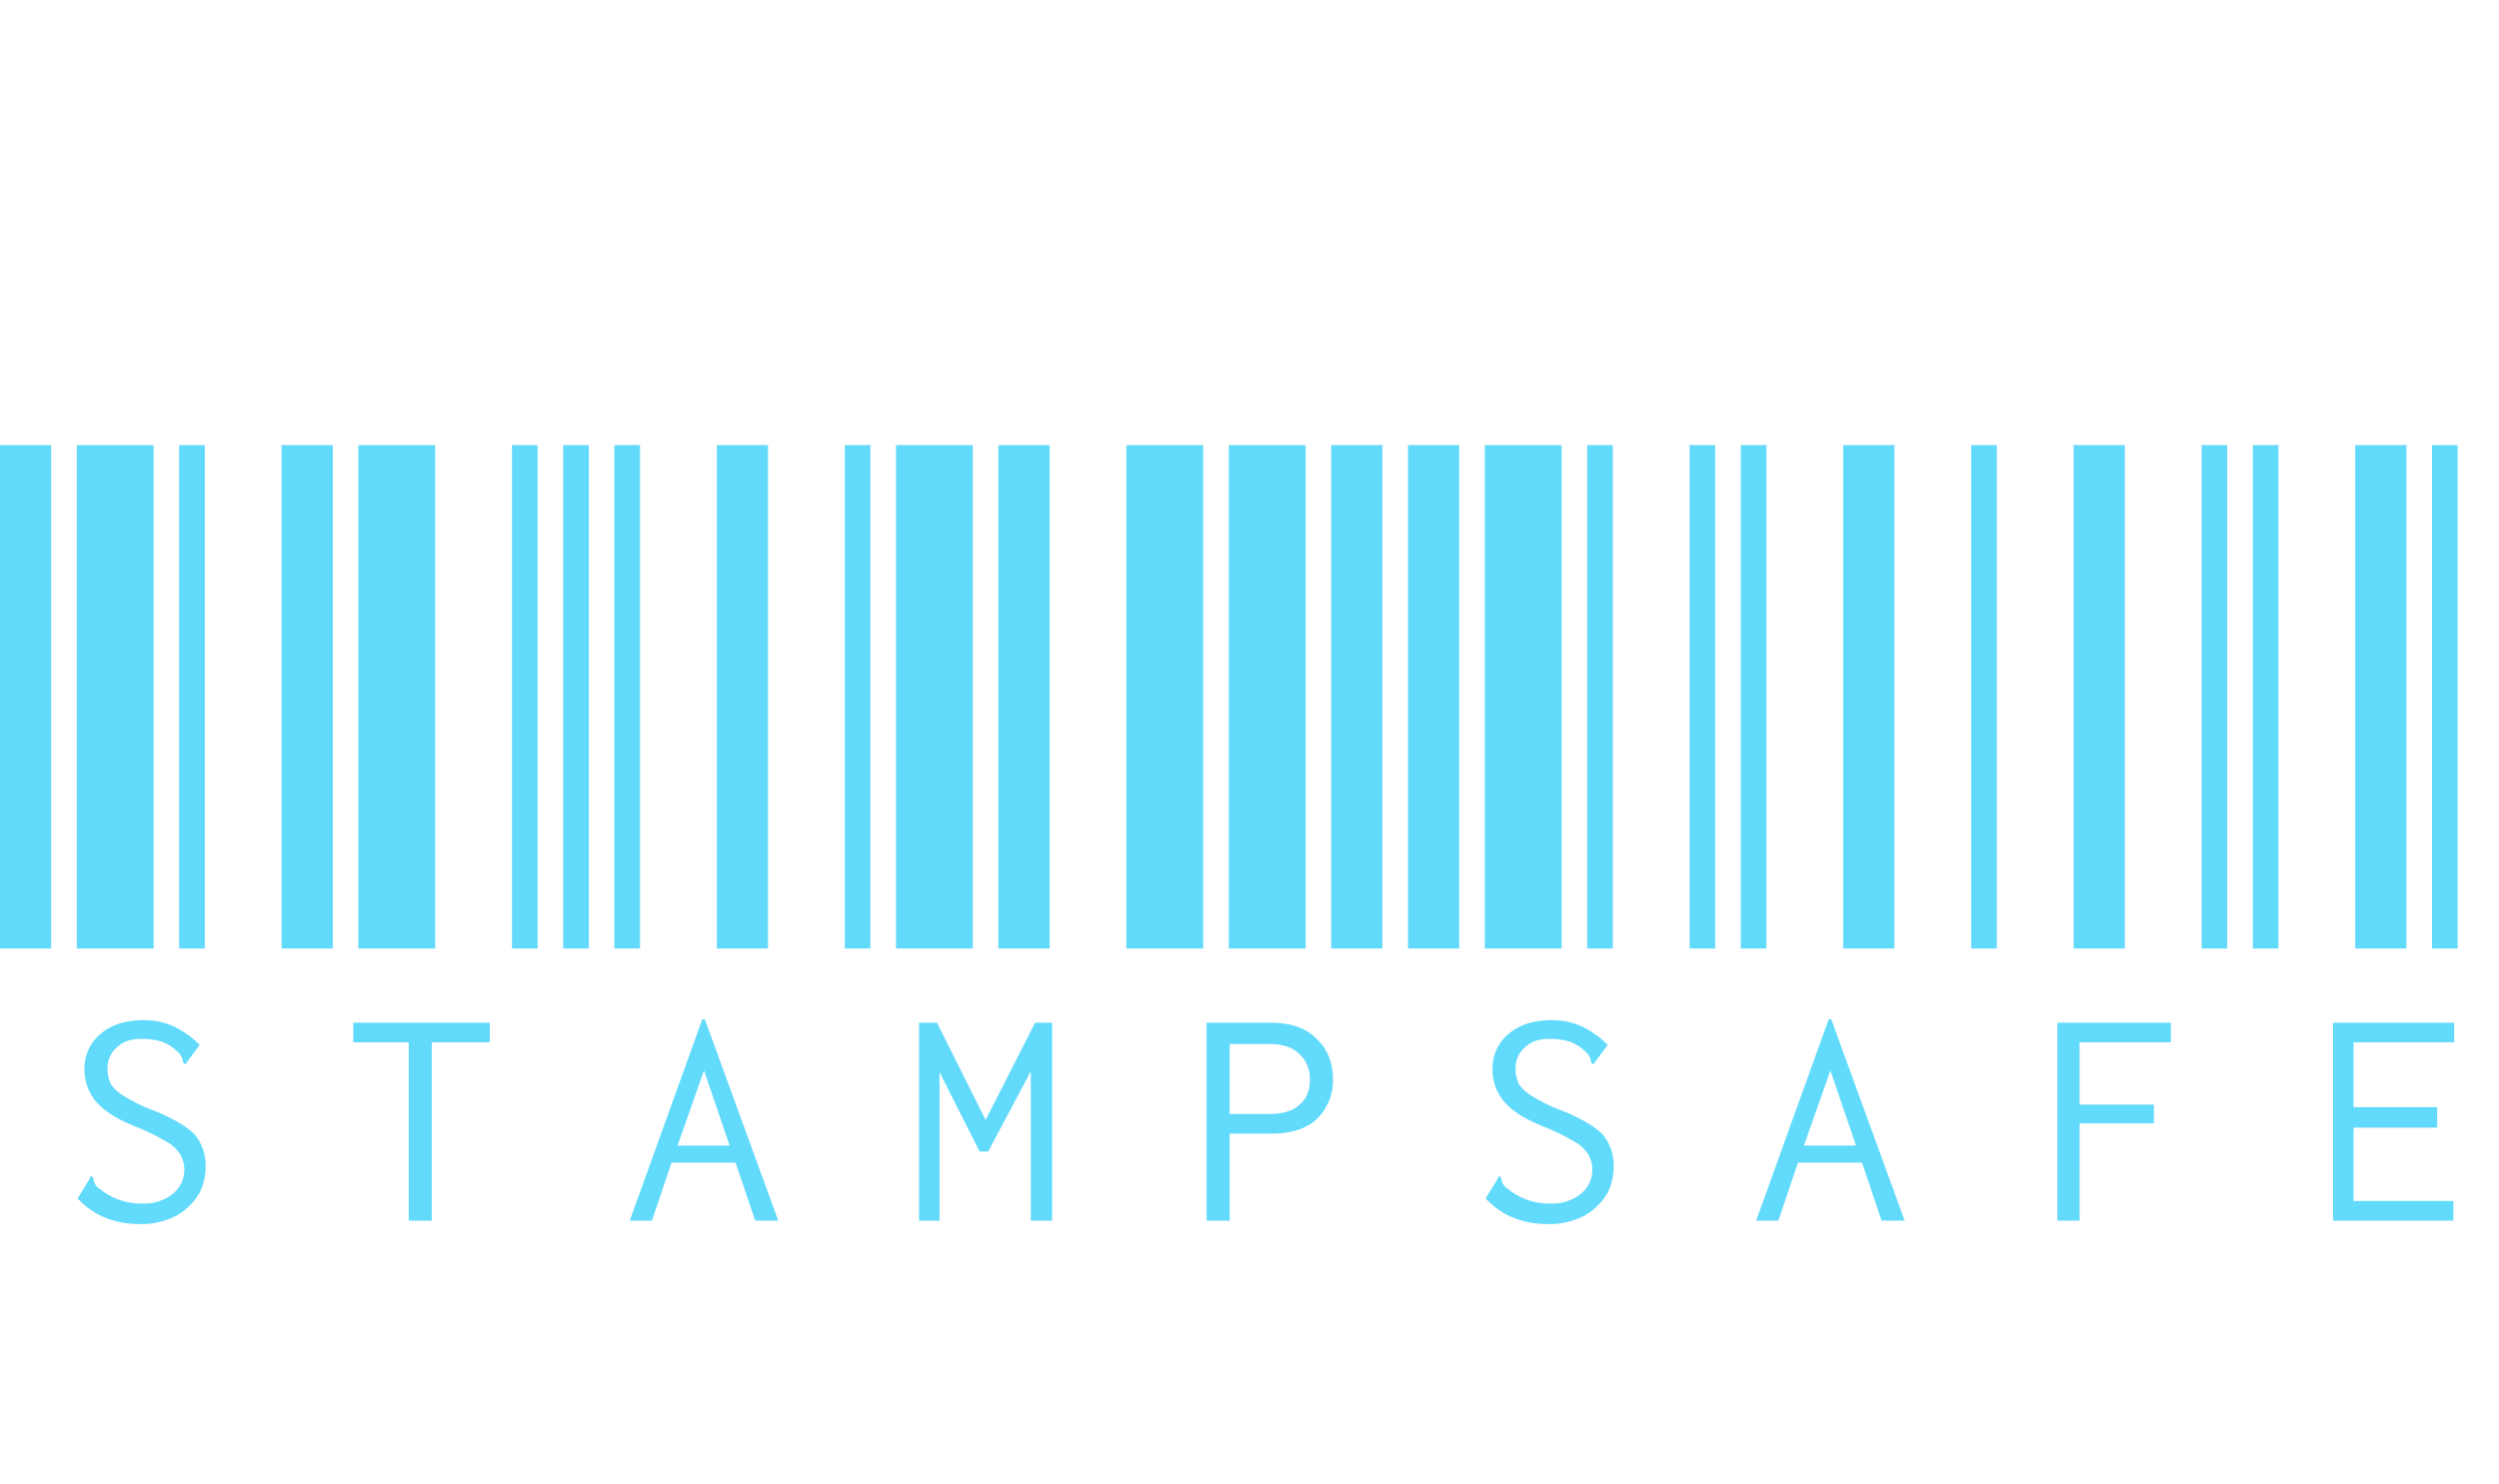 <svg xmlns="http://www.w3.org/2000/svg" viewBox="0 -150 841.9 500">
    <g fill="#61DAFB">
       <path id="STAMPSAFE" class="cls-1" d="M103.68,337.875V168.25H86.43V337.875h17.25Zm34.5,0V168.25H112.305V337.875H138.18Zm17.25,0V168.25h-8.625V337.875h8.625Zm-9.488,89.987a20.77,20.77,0,0,0,7.475-7.187,19.282,19.282,0,0,0,2.3-9.2,16.489,16.489,0,0,0-3.45-10.638q-3.739-4.029-13.225-8.05a53.15,53.15,0,0,1-10.35-4.887,13.8,13.8,0,0,1-4.887-4.313,12.078,12.078,0,0,1-1.15-5.462,8.988,8.988,0,0,1,3.162-6.9q2.871-2.877,8.05-2.875a24.22,24.22,0,0,1,6.9.862,14.718,14.718,0,0,1,5.463,3.45,2.773,2.773,0,0,1,1.15,1.438,1.952,1.952,0,0,1,.575,1.437,2.256,2.256,0,0,1,.287.863l0.575,0.575,4.888-6.613a31.936,31.936,0,0,0-8.338-6.037,23.991,23.991,0,0,0-10.35-2.3q-9.2,0-14.662,4.6a15.009,15.009,0,0,0-5.463,12.075,16.747,16.747,0,0,0,4.025,10.925q4.313,4.885,14.088,8.625a75.386,75.386,0,0,1,9.775,4.887,12.635,12.635,0,0,1,4.312,4.025,10.1,10.1,0,0,1,1.438,5.463,10.35,10.35,0,0,1-4.025,8.05,15.354,15.354,0,0,1-9.775,3.163,22.168,22.168,0,0,1-14.95-5.176,3.255,3.255,0,0,1-1.15-1.15,2.762,2.762,0,0,1-.575-1.437,4.677,4.677,0,0,1-.288-1.15l-0.862-.288-0.288.863-4.025,6.612q8.046,8.625,20.988,8.625a25.118,25.118,0,0,0,12.362-2.875h0Zm52.609-89.987V168.25H181.3V337.875h17.25Zm34.5,0V168.25H207.176V337.875h25.875Zm34.5,0V168.25h-8.625V337.875h8.625Zm-43.413,91.713H231.9V369.5h19.55v-6.613h-46V369.5h18.687v60.088ZM284.8,337.875V168.25h-8.625V337.875H284.8Zm17.25,0V168.25h-8.625V337.875h8.625Zm43.125,0V168.25h-17.25V337.875h17.25Zm-4.313,91.713h7.763L323.9,361.737h-0.863L298.6,429.588h7.475l6.612-19.551h21.563Zm-26.162-25.3,8.912-25.3,8.625,25.3H314.7Zm64.971-66.412V168.25h-8.625V337.875h8.625Zm34.5,0V168.25H388.293V337.875h25.875Zm25.875,0V168.25h-17.25V337.875h17.25Zm-43.987,91.713h6.9V379.562L416.468,406.3h2.875l14.375-27.025v50.313h7.188v-66.7h-5.75l-16.675,32.775-16.388-32.775h-6.037v66.7Zm95.733-91.713V168.25H465.914V337.875h25.875Zm34.5,0V168.25H500.414V337.875h25.875Zm25.875,0V168.25h-17.25V337.875h17.25Zm-59.225,91.713H500.7V400.262h14.087q10.35,0,15.525-5.175a17.912,17.912,0,0,0,5.175-13.225q0-8.342-5.462-13.512-5.175-5.465-15.813-5.463H492.939v66.7ZM500.7,393.65V370.075h13.512q6.61,0,10.063,3.45a11.117,11.117,0,0,1,3.45,8.625q0,5.459-3.45,8.337-3.168,3.16-10.35,3.163H500.7Zm77.333-55.775V168.25h-17.25V337.875h17.25Zm34.5,0V168.25H586.66V337.875h25.875Zm17.25,0V168.25H621.16V337.875h8.625ZM620.3,427.862a20.77,20.77,0,0,0,7.475-7.187,19.282,19.282,0,0,0,2.3-9.2,16.489,16.489,0,0,0-3.45-10.638q-3.74-4.029-13.225-8.05a53.15,53.15,0,0,1-10.35-4.887,13.8,13.8,0,0,1-4.888-4.313,12.078,12.078,0,0,1-1.15-5.462,8.989,8.989,0,0,1,3.163-6.9q2.871-2.877,8.05-2.875a24.22,24.22,0,0,1,6.9.862,14.706,14.706,0,0,1,5.462,3.45,2.773,2.773,0,0,1,1.15,1.438,1.952,1.952,0,0,1,.575,1.437,2.244,2.244,0,0,1,.288.863l0.575,0.575,4.887-6.613a31.931,31.931,0,0,0-8.337-6.037,23.991,23.991,0,0,0-10.35-2.3q-9.2,0-14.663,4.6a15.009,15.009,0,0,0-5.462,12.075,16.747,16.747,0,0,0,4.025,10.925q4.313,4.885,14.087,8.625a75.319,75.319,0,0,1,9.775,4.887,12.64,12.64,0,0,1,4.313,4.025,10.1,10.1,0,0,1,1.437,5.463,10.35,10.35,0,0,1-4.025,8.05,15.352,15.352,0,0,1-9.775,3.163,22.168,22.168,0,0,1-14.95-5.176,3.264,3.264,0,0,1-1.15-1.15,2.771,2.771,0,0,1-.575-1.437,4.658,4.658,0,0,1-.287-1.15l-0.863-.288-0.287.863-4.025,6.612q8.046,8.625,20.987,8.625a25.119,25.119,0,0,0,12.363-2.875h0Zm43.984-89.987V168.25h-8.625V337.875h8.625Zm17.25,0V168.25h-8.625V337.875h8.625Zm43.125,0V168.25h-17.25V337.875h17.25Zm-4.313,91.713h7.763l-24.725-67.851h-0.863l-24.437,67.851h7.475l6.612-19.551h21.563Zm-26.162-25.3,8.912-25.3,8.625,25.3H694.182Zm64.971-66.412V168.25h-8.625V337.875h8.625Zm43.125,0V168.25h-17.25V337.875h17.25Zm34.5,0V168.25h-8.625V337.875h8.625Zm-57.213,91.713h7.475V396.812h25.013v-6.325H787.04V369.5H817.8v-6.613H779.565v66.7Zm74.459-91.713V168.25H845.4V337.875h8.625Zm43.125,0V168.25H879.9V337.875h17.25Zm17.25,0V168.25h-8.625V337.875H914.4Zm-41.975,91.713h40.537v-6.613H879.324V398.25H907.5v-6.9H879.324V369.5h33.925v-6.613H872.424v66.7Z" transform="translate(-86.438 -168.25)"/>
    </g>
</svg>
